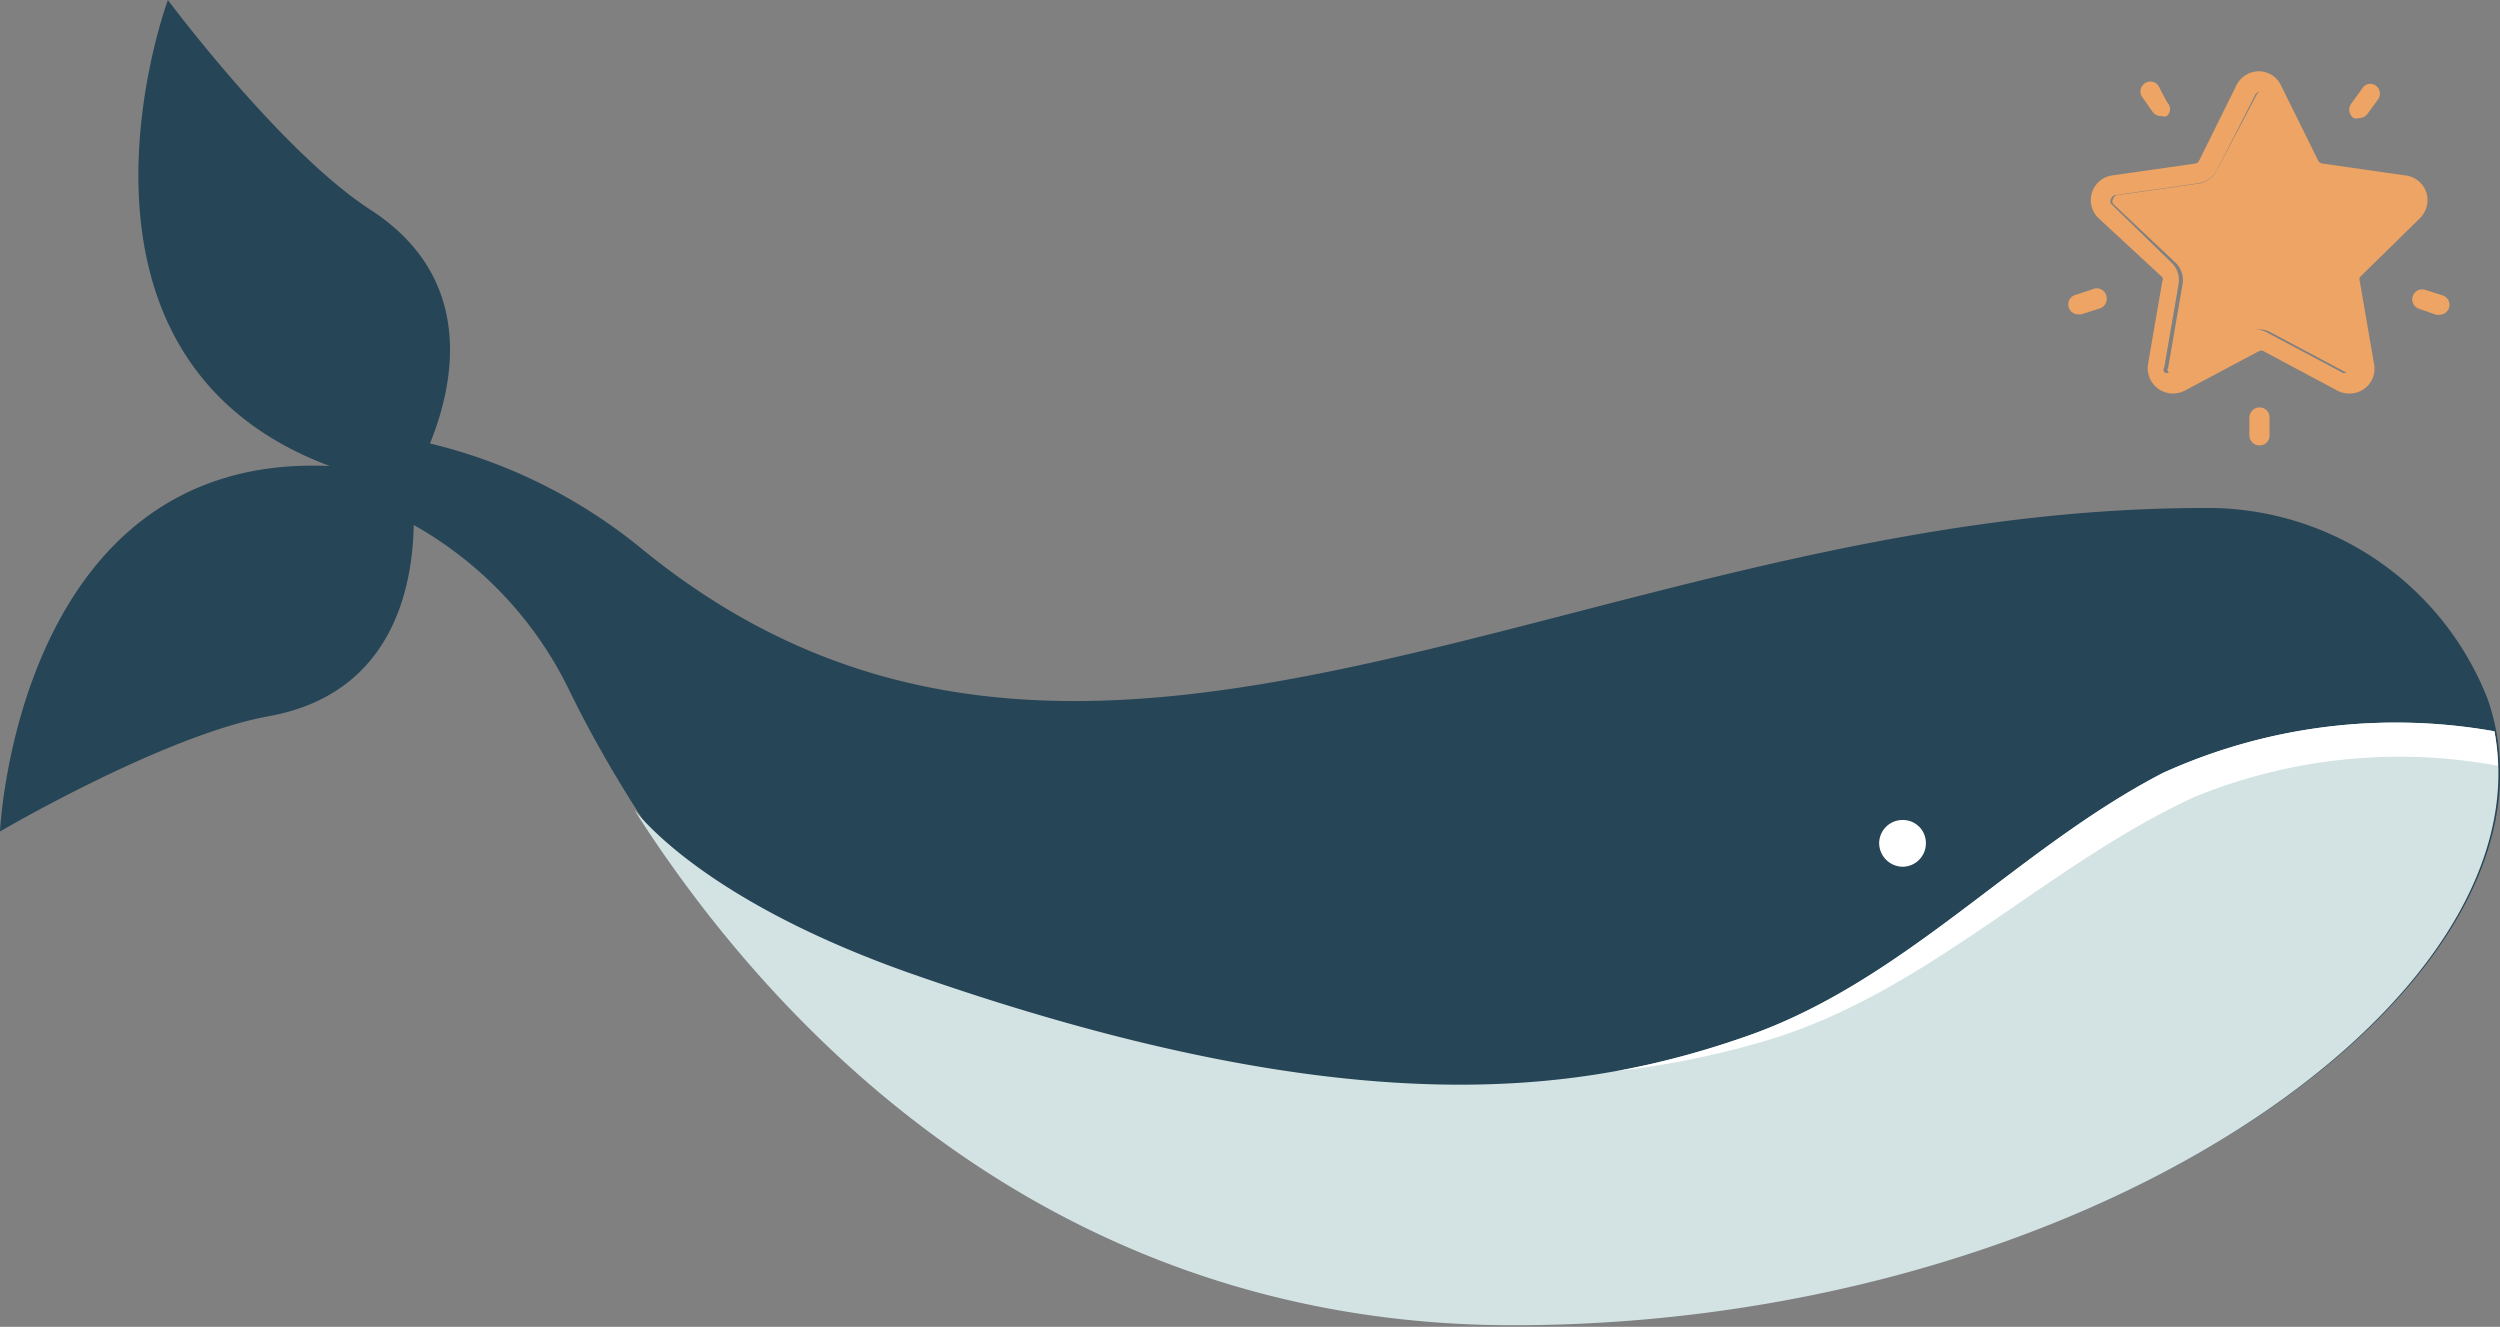 <svg xmlns="http://www.w3.org/2000/svg" viewBox="0 0 63.14 33.51"><rect x="0" y="0" width="63.14" height="33.51" fill="#808080" stroke="none"/><defs><style>.cls-1{fill:#264557;}.cls-2{fill:#d3e3e3;}.cls-3{fill:#fff;}.cls-4{fill:#eda464;}</style></defs><title>Recurso 3icono-marinos-estrella</title><g id="Capa_2" data-name="Capa 2"><g id="ëÎÓÈ_1" data-name="ëÎÓÈ 1"><path class="cls-1" d="M62.83,17.66a7.59,7.59,0,0,0-7.17-4.83c-15.57,0-28.2,10.27-39.49,1a13.36,13.36,0,0,0-5.31-2.63c.6-1.48,1.18-4.16-1.5-5.9C7.11,3.85,4.24,0,4.24,0S.91,9,8.33,11.77C.43,11.41,0,21,0,21s4.14-2.43,6.78-2.91c3.12-.56,3.64-3.23,3.67-4.83a9.58,9.58,0,0,1,3.93,4.18c1.84,3.77,9,16,23.87,16S65.27,24.72,62.83,17.66Z"/><path class="cls-2" d="M23.1,24.62c11.47,4,17.15,2.86,20.9,1.59,4.06-1.37,6.9-4.76,10.63-6.69A14.23,14.23,0,0,1,63,18.47c1.31,6.9-10.46,15-24.79,15-12,0-19-8-22.18-13C16.07,20.47,17.62,22.71,23.1,24.62Z"/><path class="cls-3" d="M55.44,20.12c-3.81,1.75-6.81,5-10.93,6.19a22.15,22.15,0,0,1-3.67.74A20.78,20.78,0,0,0,44,26.21c4.06-1.37,6.9-4.76,10.63-6.69A14.23,14.23,0,0,1,63,18.47a6.42,6.42,0,0,1,.09.87A13.71,13.71,0,0,0,55.44,20.12Z"/><path class="cls-3" d="M47.46,21.3a.6.6,0,0,0,.59.59.59.59,0,0,0,.59-.59.58.58,0,0,0-.59-.59A.59.59,0,0,0,47.46,21.3Z"/><path class="cls-4" d="M61.69,7.46a.25.25,0,0,1,.16.32.25.25,0,0,1-.24.17h-.08L61.1,7.8a.25.25,0,1,1,.15-.48Z"/><path class="cls-4" d="M61.28,4.86a.65.65,0,0,1-.16.65L59.6,7a.15.15,0,0,0,0,.11l.36,2.09a.62.62,0,0,1-.25.62.63.63,0,0,1-.37.12.66.66,0,0,1-.3-.07l-1.87-1a.13.13,0,0,0-.12,0l-1.88,1a.64.64,0,0,1-.92-.67l.36-2.09a.11.11,0,0,0,0-.11L53,5.51a.63.63,0,0,1,.35-1.08l2.1-.3a.13.13,0,0,0,.09-.07l.94-1.9a.64.64,0,0,1,.57-.36.62.62,0,0,1,.56.36l.94,1.9a.14.14,0,0,0,.1.07l2.1.3A.64.64,0,0,1,61.28,4.86Zm-.52.29a.16.16,0,0,0,0-.13.15.15,0,0,0-.11-.09l-2.09-.3a.63.63,0,0,1-.48-.35l-.94-1.9a.12.12,0,0,0-.06-.06h0a.14.14,0,0,0-.12.07L56,4.28a.64.64,0,0,1-.48.35l-2.1.3a.13.13,0,0,0-.1.09.12.12,0,0,0,0,.13l1.52,1.48a.61.61,0,0,1,.18.56l-.36,2.09a.11.11,0,0,0,0,.12.13.13,0,0,0,.14,0l1.87-1a.67.67,0,0,1,.3-.08.6.6,0,0,1,.29.08l1.88,1a.11.11,0,0,0,.13,0,.11.11,0,0,0,.05-.12l-.36-2.09a.64.64,0,0,1,.19-.56Z"/><path class="cls-4" d="M60.8,5a.16.16,0,0,1,0,.13L59.25,6.63a.64.64,0,0,0-.19.56l.36,2.09a.11.11,0,0,1-.05.12.11.11,0,0,1-.13,0l-1.88-1a.6.6,0,0,0-.29-.08.67.67,0,0,0-.3.08l-1.87,1a.13.13,0,0,1-.14,0,.11.11,0,0,1,0-.12l.36-2.09a.61.61,0,0,0-.18-.56L53.37,5.15a.12.12,0,0,1,0-.13.13.13,0,0,1,.1-.09l2.1-.3A.64.64,0,0,0,56,4.28L57,2.38a.14.14,0,0,1,.12-.07h0a.12.12,0,0,1,.06.06l.94,1.9a.63.63,0,0,0,.48.35l2.09.3A.15.15,0,0,1,60.8,5Z"/><path class="cls-4" d="M60,2.16a.25.25,0,0,1,.06.35l-.27.37a.25.25,0,0,1-.2.1.24.24,0,0,1-.15,0,.26.26,0,0,1-.06-.36l.27-.37A.24.24,0,0,1,60,2.16Z"/><path class="cls-4" d="M57.32,10.54V11a.25.25,0,0,1-.25.25.26.26,0,0,1-.26-.25v-.46a.26.26,0,0,1,.26-.25A.25.25,0,0,1,57.32,10.54Z"/><path class="cls-4" d="M54.73,2.58a.24.24,0,0,1,0,.35.23.23,0,0,1-.15,0,.25.25,0,0,1-.21-.1l-.26-.37a.25.25,0,1,1,.4-.3Z"/><path class="cls-4" d="M53.2,7.48A.26.26,0,0,1,53,7.8l-.44.14h-.07a.25.25,0,0,1-.24-.17.25.25,0,0,1,.16-.32l.43-.14A.25.25,0,0,1,53.2,7.48Z"/></g></g></svg>